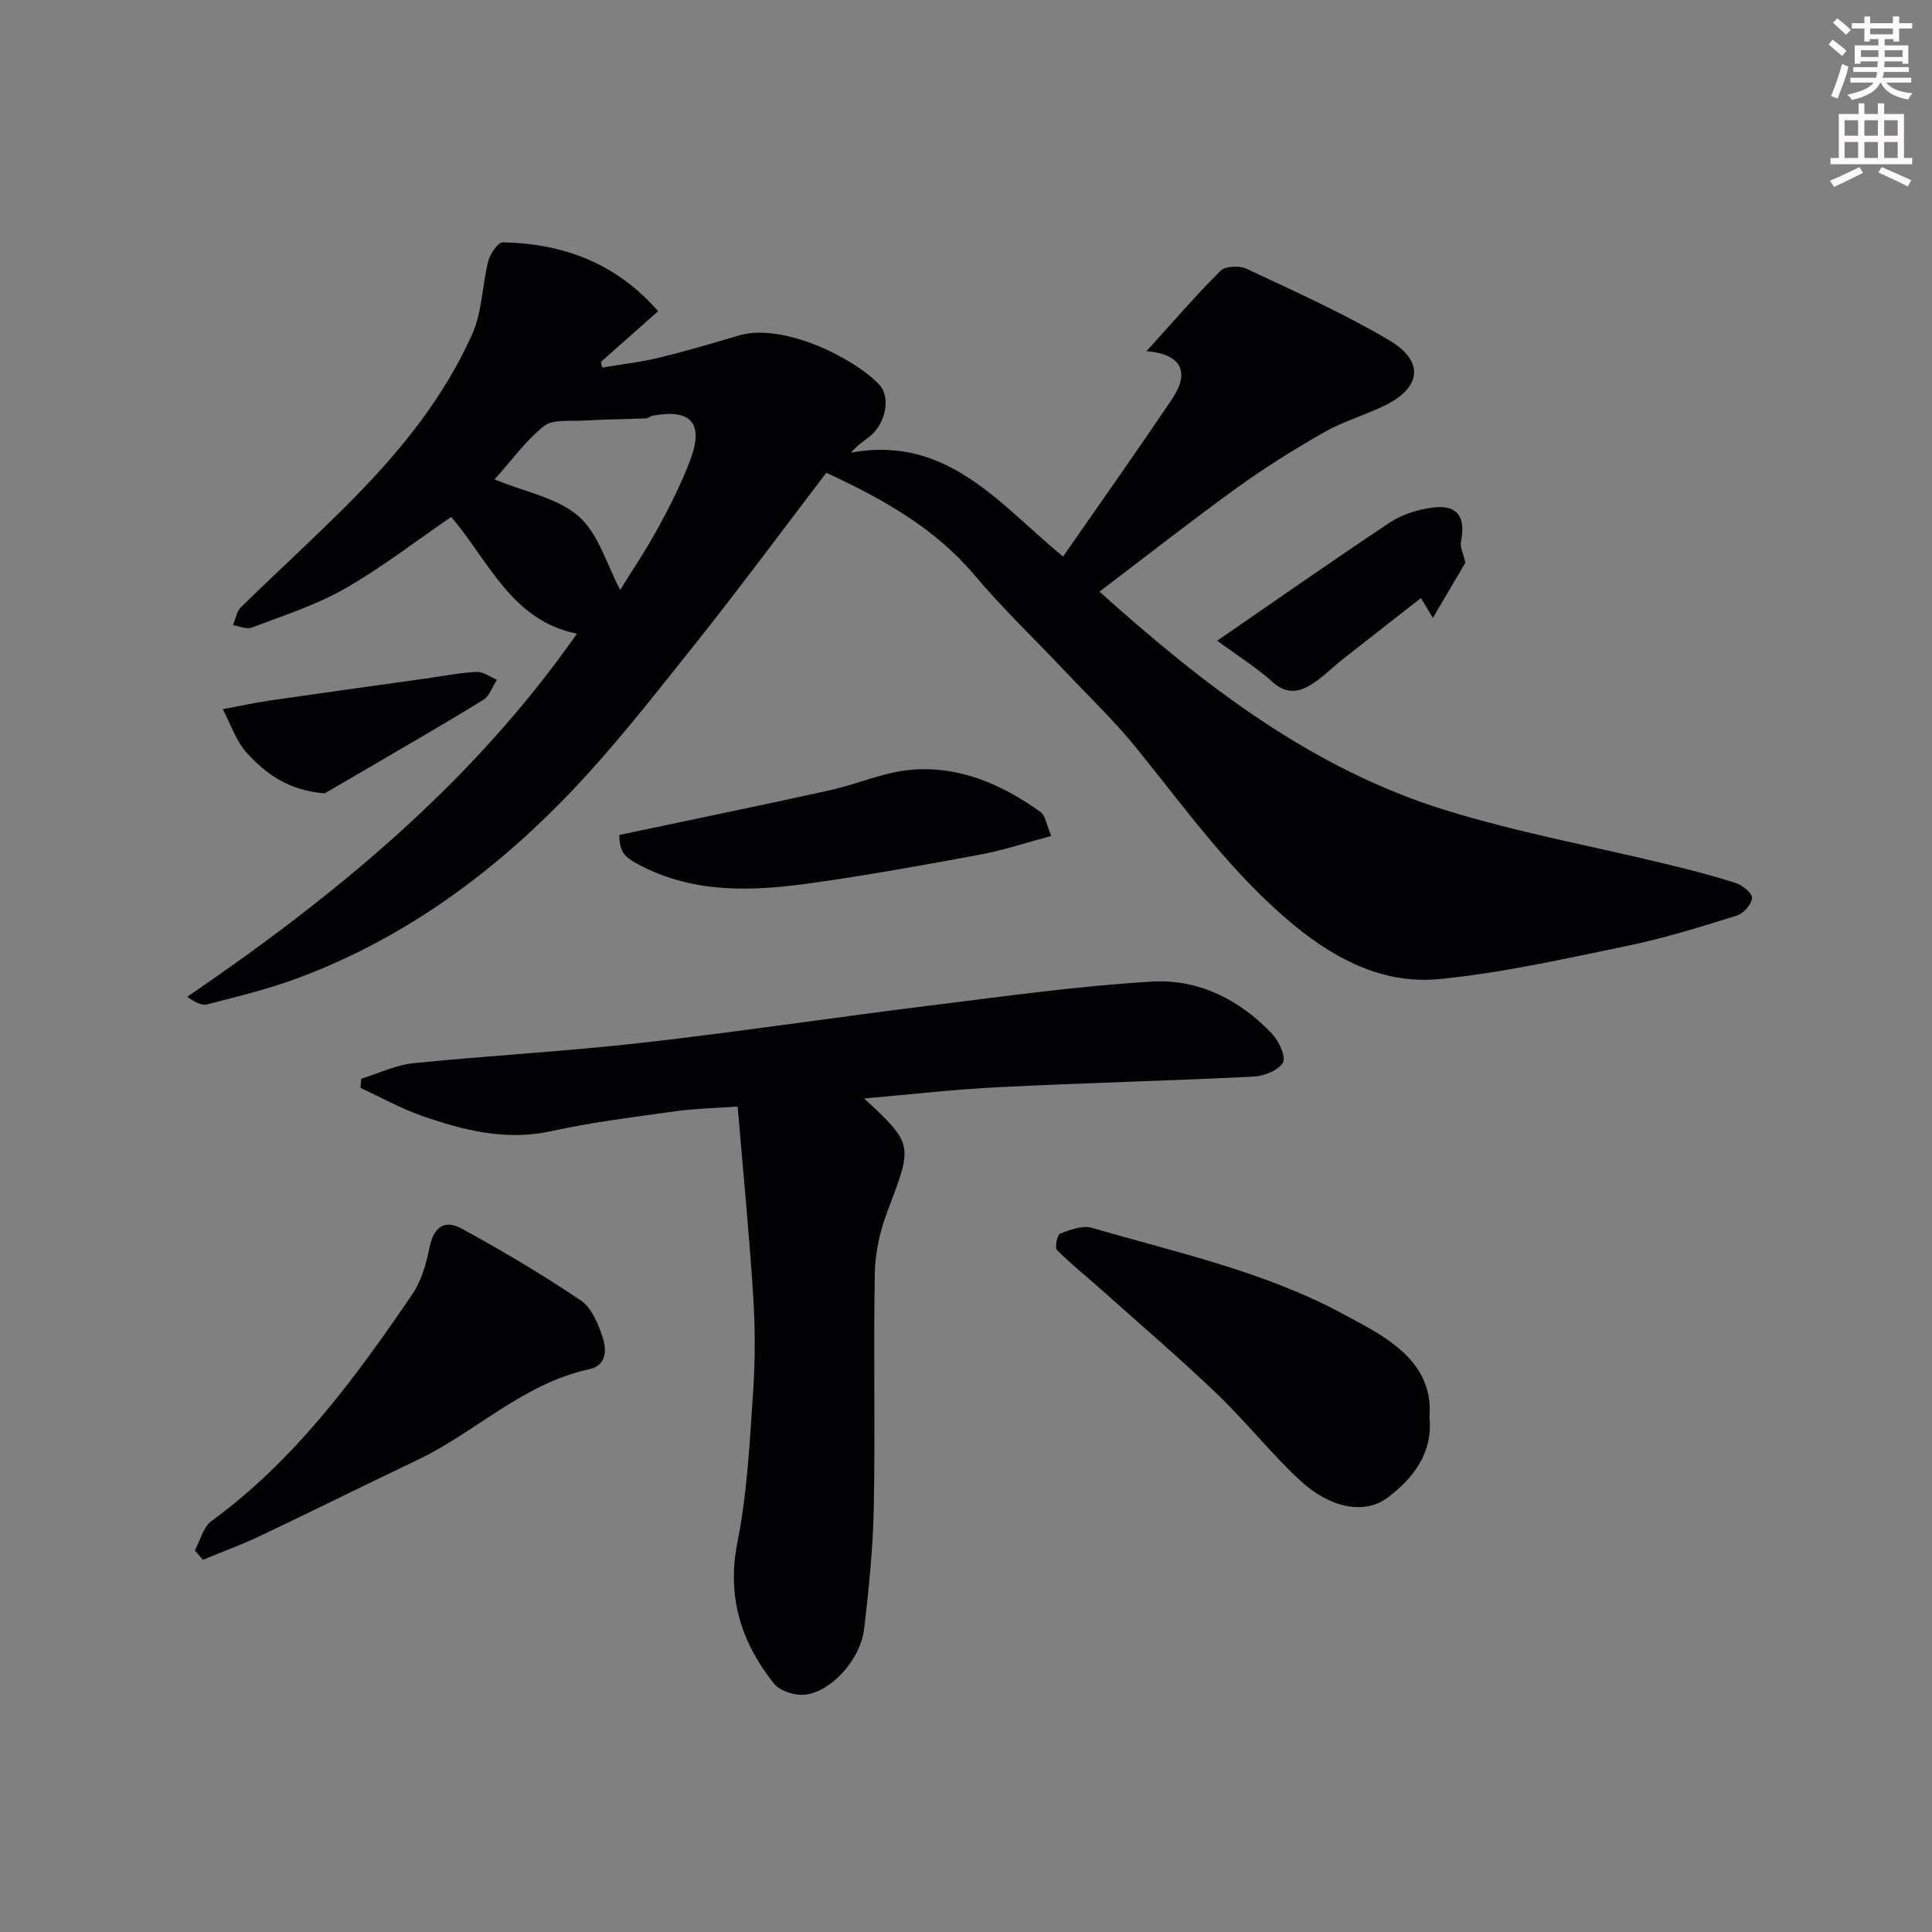 <svg enable-background="new 0 0 400 400" viewBox="0 0 400 400" xmlns="http://www.w3.org/2000/svg"><rect x="0" y="0" width="400" height="400" fill="#808080" stroke="none"/><path d="m378.6 9.2.8-1c.9.7 1.9 1.4 2.9 2.3l-.9 1.1c-1.1-.9-2-1.7-2.8-2.4zm.5 10.7c.9-2.1 1.6-4.3 2.3-6.7.4.2.8.4 1.3.6-.7 3.1-1.5 4.3-2.2 6.6zm.4-15.2.9-.9c1 .8 2 1.6 2.8 2.4l-1 1c-1-.9-1.9-1.8-2.7-2.5zm12.5-1.3h1.2v1.4h2.7v1.1h-2.7v2.7h-1.2v-.5h-1.8v1.3h4.9v3.8h-1.2v-.5h-3.7c0 .4-.1.9-.1 1.2h5.1v1h-5.2c0 .6-.1.9-.3 1.2h6v1h-5.2c1.1 1.3 2.9 2 5.5 2.2-.4.4-.7.8-.9 1.3-2.9-.5-4.8-1.6-5.7-3.5h-.1c-.8 1.7-2.7 2.9-5.9 3.6-.2-.4-.6-.8-.9-1.1 2.8-.6 4.6-1.4 5.4-2.5h-4.8v-1h5.3c.1-.3.2-.7.2-1.2h-4.9v-1h5c0-.4 0-.8.1-1.2h-3.6v.5h-1.2v-3.8h4.9v-1.3h-1.8v.5h-1.1v-2.7h-2.6v-1.1h2.6v-1.4h1.2v1.4h4.7v-1.4zm-6.7 8.4h3.6c0-.4 0-.9 0-1.4h-3.6zm1.9-4.7h4.7v-1.2h-4.7zm6.7 3.3h-3.7v1.4h3.7z" fill="#fcfafa"/><path d="m384.7 21.4h1.3v2.2h2.8v-2.2h1.3v2.2h4.1v9.1h1.7v1.3h-16.9v-1.3h1.7v-9.1h4.1v-2.2zm.3 13.2.7 1.2c-1.8.9-3.8 1.9-6 2.9-.2-.4-.5-.7-.8-1.3 2.4-1 4.4-2 6.1-2.8zm-3.1-6.5h2.8v-3.2h-2.8zm0 4.6h2.8v-3.3h-2.8v3.2zm4.1-4.6h2.8v-3.2h-2.8zm0 4.6h2.8v-3.3h-2.8zm3.6 1.9c2.1.9 4.1 1.8 6.1 2.7l-.7 1.3c-2.2-1.1-4.2-2-6.1-2.9zm3.3-9.7h-2.8v3.2h2.8zm-2.8 7.8h2.8v-3.3h-2.8z" fill="#fcfafa"/><g fill="#010103"><path d="m171.08 97.88c-9.16 11.99-18.2 24.24-27.69 36.12-8.61 10.78-17.13 21.74-26.75 31.58-15.58 15.94-33.52 28.86-54.6 36.79-6.21 2.34-12.72 3.91-19.16 5.59-1.17.3-2.65-.57-4.12-1.58 30.81-21.03 59.09-44.29 80.69-75.19-13.49-2.65-18.3-15.1-26.02-24.17-7.5 5.13-14.49 10.56-22.11 14.9-5.98 3.41-12.71 5.54-19.19 8.01-1.08.41-2.6-.31-3.91-.51.55-1.26.78-2.84 1.69-3.73 7.82-7.66 15.95-15.02 23.62-22.83 9.78-9.96 18.51-20.86 24.24-33.68 2.07-4.63 2.05-10.16 3.34-15.18.38-1.5 2.01-3.85 3.02-3.83 12.53.26 23.46 4.32 32.13 14.26-4.22 3.74-8.04 7.12-11.85 10.5.1.39.2.78.29 1.17 3.95-.67 7.94-1.12 11.82-2.06 5.53-1.34 10.99-2.97 16.45-4.58 9.15-2.71 23.89 4.67 29.07 10.18 2.49 2.65 1.28 8.14-2 10.75-1.13.9-2.4 1.63-3.87 3.33 20.09-3.71 30.88 10.85 43.93 21.51 7.64-11.02 15.27-21.76 22.61-32.69 3.67-5.46 1.94-9.24-5.34-9.84 5.44-5.99 10.17-11.51 15.32-16.63 1-.99 3.92-1.11 5.38-.43 9.98 4.7 20.1 9.21 29.57 14.82 7.36 4.36 6.62 9.85-1.06 13.56-4.1 1.98-8.57 3.27-12.5 5.51-6.19 3.53-12.26 7.33-18.03 11.5-9.53 6.89-18.79 14.16-28.41 21.46 21.57 19.39 44.03 36.73 71.75 45.28 15.04 4.64 30.63 7.49 45.96 11.21 4.74 1.15 9.47 2.36 14.09 3.87 1.38.45 3.43 2.18 3.31 3.09-.18 1.36-1.78 3.2-3.15 3.62-7.45 2.32-14.93 4.66-22.56 6.24-12.93 2.68-25.89 5.6-38.98 6.9-11.29 1.12-21.15-3.78-30.02-11.05-12.88-10.57-22.4-23.97-32.73-36.74-4.57-5.65-9.87-10.71-14.87-16.01-6.26-6.63-12.89-12.95-18.75-19.91-8.21-9.68-18.81-15.64-30.61-21.11zm-42.67 24.25c2.51-4.08 5.43-8.41 7.91-12.97 2.47-4.55 4.84-9.22 6.64-14.06 2.8-7.54.04-10.52-7.87-9.02-.47.09-.9.52-1.37.54-4.32.17-8.66.21-12.97.46-2.76.16-6.24-.33-8.1 1.13-3.78 2.97-6.68 7.07-10.26 11.05 6.34 2.61 13.02 3.8 17.4 7.62 4.12 3.6 5.81 9.98 8.62 15.25z"/><path d="m178.92 227.42c10.24 9.56 10.08 9.5 4.8 23.42-1.53 4.03-2.52 8.51-2.6 12.8-.3 16.15.1 32.32-.21 48.47-.16 8.37-1.02 16.74-1.99 25.06-.8 6.92-7.74 13.99-13.27 13.72-1.9-.09-4.38-.99-5.48-2.39-6.76-8.59-9.74-17.96-7.48-29.27 2.02-10.09 2.51-20.52 3.22-30.82.46-6.67.46-13.41.03-20.08-.82-12.91-2.09-25.8-3.22-39.24-4.95.36-8.98.43-12.96.99-8.57 1.2-17.19 2.26-25.62 4.11-9.44 2.07-18.18-.17-26.85-3.19-4.36-1.52-8.45-3.82-12.66-5.77.06-.63.12-1.27.18-1.9 3.58-1.1 7.1-2.83 10.76-3.2 15.7-1.59 31.48-2.43 47.15-4.21 20.16-2.28 40.22-5.31 60.36-7.8 15.12-1.87 30.25-4 45.44-4.89 9.6-.56 18.17 3.72 24.86 10.83 1.41 1.5 2.93 4.75 2.24 5.93-.96 1.64-3.92 2.81-6.08 2.91-17.51.87-35.05 1.3-52.56 2.18-9.27.44-18.51 1.52-28.06 2.34z"/><path d="m40.34 321c1.12-2.07 1.73-4.83 3.45-6.09 17.31-12.65 29.75-29.59 41.61-47 1.86-2.72 2.83-6.23 3.5-9.52.84-4.13 2.91-6.06 6.7-4.01 8.44 4.58 16.71 9.53 24.67 14.88 2.19 1.47 3.53 4.73 4.45 7.45.89 2.63 1.01 5.97-2.78 6.79-13.66 2.95-23.49 13.06-35.63 18.83-10.87 5.17-21.64 10.54-32.51 15.7-3.84 1.82-7.85 3.28-11.78 4.91-.57-.64-1.13-1.29-1.68-1.94z"/><path d="m295.95 293.43c.75 7.12-3.11 12.53-8.75 16.7-4.66 3.44-11.75 2.23-18.12-3.7-6.04-5.63-11.21-12.19-17.18-17.9-7.74-7.4-15.88-14.38-23.87-21.51-3.07-2.74-6.3-5.3-9.19-8.21-.49-.5.03-3.16.63-3.39 2.07-.79 4.63-1.78 6.57-1.22 17.61 5.14 35.68 9.02 52.02 17.84 3.72 2.01 7.58 3.95 10.86 6.56 4.49 3.56 7.6 8.17 7.03 14.83z"/><path d="m128.2 172.87c14.82-3.13 29.16-6.07 43.46-9.22 5.7-1.25 11.23-3.77 16.97-4.27 9.95-.87 18.82 3.01 26.81 8.74 1 .72 1.19 2.56 2.22 4.95-5.21 1.39-9.89 2.97-14.7 3.86-11.53 2.15-23.09 4.23-34.71 5.87-12.08 1.71-24.18 2.31-35.55-3.55-3.74-1.92-4.34-2.91-4.5-6.38z"/><path d="m252.01 132.65c12.41-8.54 24.01-16.68 35.81-24.51 2.48-1.64 5.66-2.61 8.64-3.03 5.2-.75 7.1 1.83 6.01 7.02-.23 1.08.46 2.36.92 4.38-1.7 2.88-4.18 7.08-6.73 11.42-.8-1.33-1.46-2.44-2.47-4.11-5.43 4.25-10.81 8.42-16.15 12.64-2.06 1.62-3.92 3.53-6.09 4.97-2.75 1.83-5.46 2.5-8.47-.22-3.22-2.91-6.97-5.25-11.47-8.56z"/><path d="m67.23 164.25c-7.69-.6-12.24-4.16-16.09-8.32-2.28-2.47-3.38-6.03-5.02-9.1 3.28-.61 6.54-1.33 9.84-1.81 10.68-1.55 21.36-3.02 32.04-4.52 3.56-.5 7.11-1.21 10.68-1.39 1.37-.07 2.81 1.05 4.21 1.63-.92 1.41-1.52 3.34-2.82 4.15-7.76 4.8-15.69 9.34-23.56 13.96-3.43 2.01-6.88 4.01-9.28 5.4z"/></g></svg>